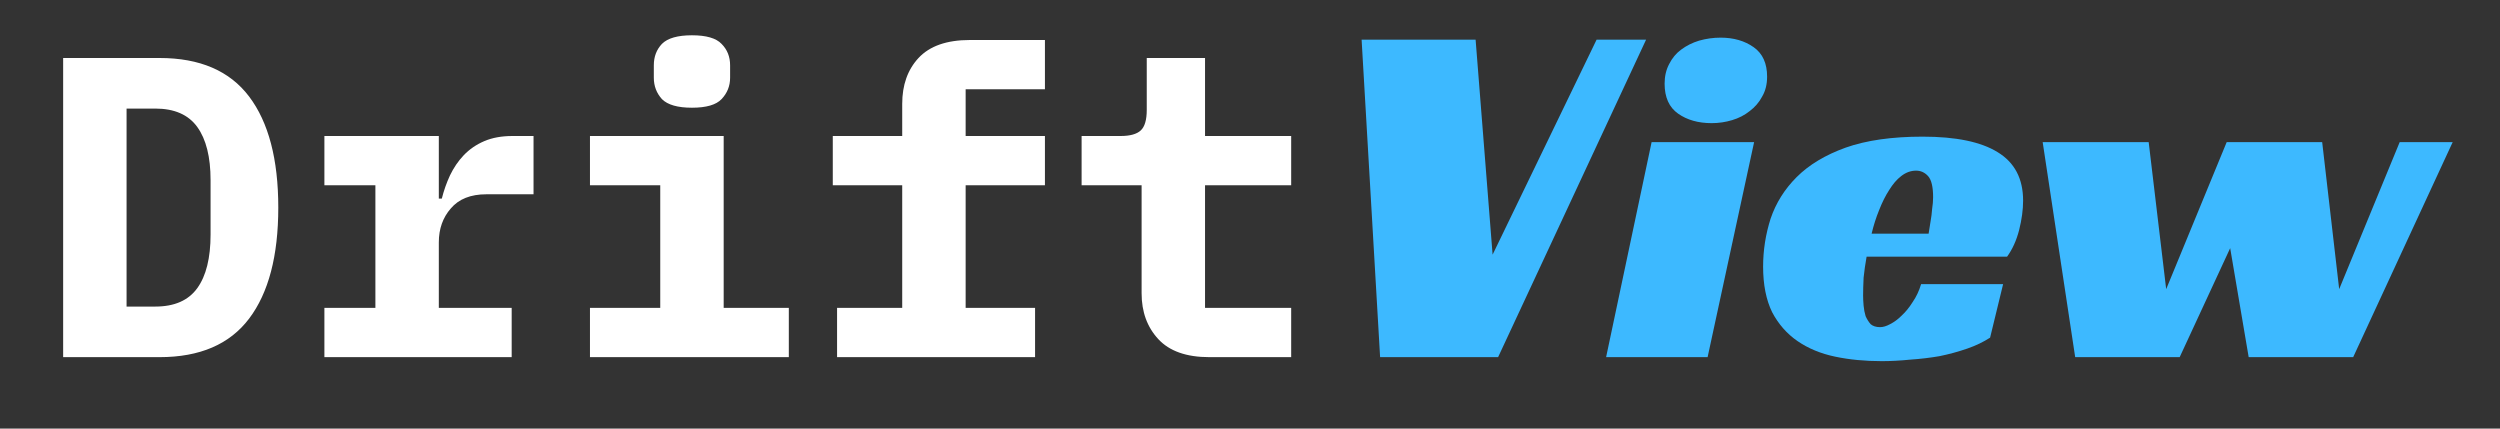 <svg width="70" height="12" viewBox="0 0 70 12" fill="none" xmlns="http://www.w3.org/2000/svg">
<rect x="0" y="0" width="70" height="12" fill="#333333" stroke="none"/>
<g clip-path="url(#clip0_16_2)">
<path d="M1.768 1.624H4.468C5.596 1.624 6.432 1.984 6.976 2.704C7.52 3.424 7.792 4.46 7.792 5.812C7.792 7.164 7.52 8.2 6.976 8.92C6.432 9.64 5.596 10 4.468 10H1.768V1.624ZM4.348 8.584C4.884 8.584 5.276 8.412 5.524 8.068C5.772 7.724 5.896 7.224 5.896 6.568V5.044C5.896 4.396 5.772 3.9 5.524 3.556C5.276 3.212 4.884 3.04 4.348 3.04H3.544V8.584H4.348ZM9.083 8.62H10.511V5.188H9.083V3.808H12.287V5.56H12.371C12.427 5.336 12.503 5.12 12.599 4.912C12.703 4.696 12.831 4.508 12.983 4.348C13.143 4.18 13.335 4.048 13.559 3.952C13.783 3.856 14.047 3.808 14.351 3.808H14.939V5.44H13.619C13.179 5.44 12.847 5.572 12.623 5.836C12.399 6.092 12.287 6.408 12.287 6.784V8.62H14.327V10H9.083V8.62ZM19.375 3.016C18.975 3.016 18.695 2.936 18.535 2.776C18.383 2.608 18.307 2.408 18.307 2.176V1.828C18.307 1.588 18.383 1.388 18.535 1.228C18.695 1.068 18.975 0.988 19.375 0.988C19.775 0.988 20.051 1.068 20.203 1.228C20.363 1.388 20.443 1.588 20.443 1.828V2.176C20.443 2.408 20.363 2.608 20.203 2.776C20.051 2.936 19.775 3.016 19.375 3.016ZM16.519 8.62H18.487V5.188H16.519V3.808H20.263V8.62H22.087V10H16.519V8.62ZM23.438 8.62H25.262V5.188H23.318V3.808H25.262V2.908C25.262 2.38 25.414 1.952 25.718 1.624C26.03 1.288 26.51 1.12 27.158 1.12H29.258V2.5H27.038V3.808H29.258V5.188H27.038V8.62H28.982V10H23.438V8.62ZM33.861 10C33.221 10 32.745 9.832 32.433 9.496C32.121 9.16 31.965 8.732 31.965 8.212V5.188H30.285V3.808H31.377C31.641 3.808 31.829 3.756 31.941 3.652C32.053 3.548 32.109 3.356 32.109 3.076V1.624H33.741V3.808H36.153V5.188H33.741V8.62H36.153V10H33.861Z" fill="white"/>
<path d="M38.125 1.11H41.317L41.793 7.13L44.705 1.11H46.091L41.947 10H38.643L38.125 1.11ZM47.813 10H44.971L46.245 3.98H49.115L47.813 10ZM49.479 2.146C49.479 2.361 49.433 2.547 49.339 2.706C49.255 2.865 49.139 3 48.989 3.112C48.849 3.224 48.686 3.308 48.499 3.364C48.313 3.42 48.121 3.448 47.925 3.448C47.552 3.448 47.239 3.359 46.987 3.182C46.735 3.005 46.609 2.725 46.609 2.342C46.609 2.137 46.651 1.955 46.735 1.796C46.819 1.628 46.931 1.493 47.071 1.39C47.221 1.278 47.389 1.194 47.575 1.138C47.771 1.082 47.972 1.054 48.177 1.054C48.541 1.054 48.849 1.143 49.101 1.32C49.353 1.497 49.479 1.773 49.479 2.146ZM52.265 7.186C52.228 7.391 52.2 7.587 52.181 7.774C52.172 7.961 52.167 8.129 52.167 8.278C52.167 8.362 52.172 8.455 52.181 8.558C52.19 8.661 52.209 8.759 52.237 8.852C52.274 8.936 52.321 9.011 52.377 9.076C52.442 9.132 52.531 9.16 52.643 9.16C52.727 9.16 52.82 9.132 52.923 9.076C53.035 9.02 53.142 8.941 53.245 8.838C53.357 8.735 53.46 8.609 53.553 8.46C53.656 8.311 53.735 8.143 53.791 7.956H56.087L55.723 9.454C55.536 9.575 55.322 9.678 55.079 9.762C54.836 9.846 54.58 9.916 54.309 9.972C54.038 10.019 53.763 10.051 53.483 10.07C53.203 10.098 52.937 10.112 52.685 10.112C52.218 10.112 51.784 10.07 51.383 9.986C50.982 9.902 50.632 9.757 50.333 9.552C50.034 9.347 49.796 9.076 49.619 8.74C49.451 8.395 49.367 7.97 49.367 7.466C49.367 7.009 49.437 6.561 49.577 6.122C49.726 5.683 49.969 5.296 50.305 4.96C50.65 4.615 51.108 4.339 51.677 4.134C52.256 3.929 52.974 3.826 53.833 3.826C54.766 3.826 55.466 3.971 55.933 4.26C56.409 4.549 56.647 5.002 56.647 5.618C56.647 5.87 56.61 6.145 56.535 6.444C56.46 6.733 56.348 6.981 56.199 7.186H52.265ZM54.127 5.52C54.127 5.231 54.08 5.035 53.987 4.932C53.894 4.829 53.782 4.778 53.651 4.778C53.502 4.778 53.362 4.829 53.231 4.932C53.11 5.025 52.998 5.156 52.895 5.324C52.792 5.483 52.699 5.669 52.615 5.884C52.531 6.089 52.461 6.309 52.405 6.542H54.001C54.02 6.43 54.038 6.313 54.057 6.192C54.076 6.089 54.09 5.977 54.099 5.856C54.118 5.735 54.127 5.623 54.127 5.52ZM57.195 3.98H60.163L60.653 8.096L62.347 3.98H65.021L65.497 8.096L67.191 3.98H68.675L65.889 10H62.963L62.445 6.948L61.031 10H58.105L57.195 3.98Z" fill="#3DB9FF"/>
</g>
<defs>
<clipPath id="clip0_16_2">
<rect width="70" height="12" fill="white"/>
</clipPath>
</defs>
</svg>

